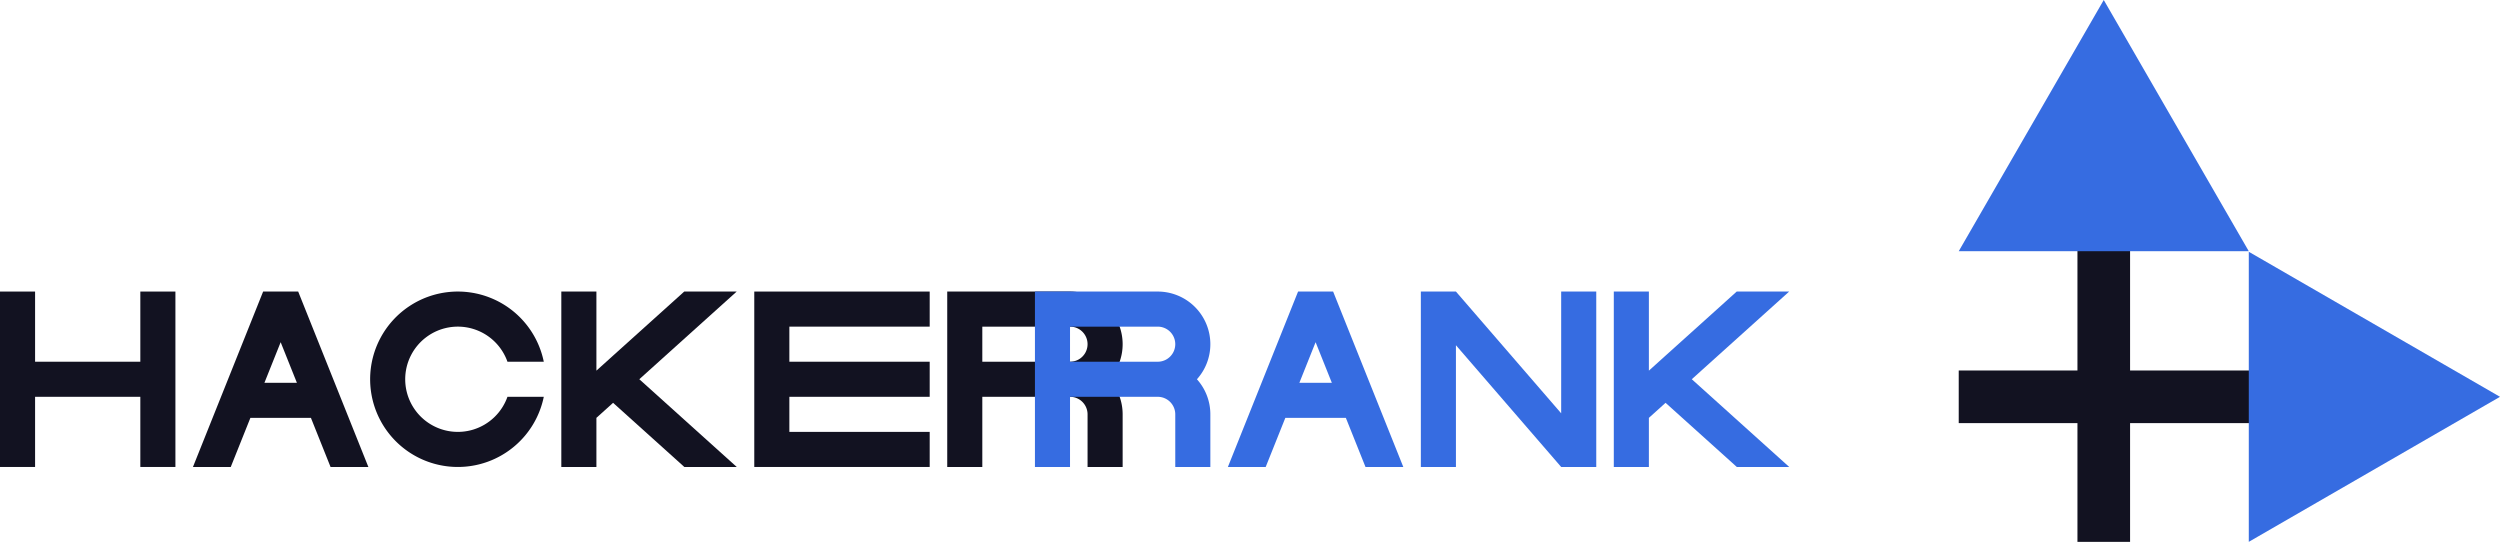 <svg xmlns="http://www.w3.org/2000/svg" viewBox="0 0 1425.207 308.891"><defs><style>.cls-1{fill:#121221;}.cls-2{fill:#366ce1;}</style></defs><title>hackerrank</title><g id="Слой_2" data-name="Слой 2"><g id="Work_space" data-name="Work space"><g id="hackerrank"><rect class="cls-1" x="1184.317" y="126.211" width="30" height="182.68"/><rect class="cls-1" x="1192.977" y="134.871" width="30" height="182.68" transform="translate(1434.187 -981.766) rotate(90)"/><polygon class="cls-2" points="1281.997 143.21 1116.637 143.21 1199.317 0 1281.997 143.21"/><polygon class="cls-2" points="1281.997 308.891 1281.997 143.531 1425.207 226.211 1281.997 308.891"/><polygon class="cls-2" points="910 166.211 910 266.211 890 266.211 830 196.801 830 266.211 810 266.211 810 166.211 830 166.211 890 235.621 890 166.211 910 166.211"/><polygon class="cls-1" points="100 166.211 100 266.211 80 266.211 80 226.211 20 226.211 20 266.211 0 266.211 0 166.211 20 166.211 20 206.211 80 206.211 80 166.211 100 166.211"/><polygon class="cls-1" points="450 186.211 450 206.211 530 206.211 530 226.211 450 226.211 450 246.211 530 246.211 530 266.211 430 266.211 430 166.211 530 166.211 530 186.211 450 186.211"/><path class="cls-1" d="M640,196.211a30,30,0,0,0-30-30H540v100h20v-40h50a10,10,0,0,1,10,10v30h20v-30a29.862,29.862,0,0,0-7.65-20A29.862,29.862,0,0,0,640,196.211Zm-80,10v-20h50a10,10,0,0,1,0,20Z"/><path class="cls-2" d="M690,196.211a30,30,0,0,0-30-30H590v100h20v-40h50a10,10,0,0,1,10,10v30h20v-30a29.862,29.862,0,0,0-7.65-20A29.862,29.862,0,0,0,690,196.211Zm-80,10v-20h50a10,10,0,0,1,0,20Z"/><polygon class="cls-2" points="1020 266.201 1020 266.211 990.13 266.211 949.51 229.641 940 238.211 940 266.211 920 266.211 920 166.211 940 166.211 940 211.301 949.51 202.731 990.07 166.211 1019.97 166.211 964.46 216.191 1020 266.201"/><polygon class="cls-1" points="420 266.201 420 266.211 390.13 266.211 349.51 229.641 340 238.211 340 266.211 320 266.211 320 166.211 340 166.211 340 211.301 349.51 202.731 390.07 166.211 419.97 166.211 364.46 216.191 420 266.201"/><path class="cls-1" d="M289.29,226.211H310a50,50,0,1,1,0-20H289.29a30,30,0,1,0,0,20Z"/><path class="cls-2" d="M760.77,168.161l-.78-1.95H740.01l-.78,1.94L700,266.211h21.55l11.2-28h34.5l11.2,28H800Zm-20.02,50.05,9.25-23.13,9.25,23.13Z"/><path class="cls-1" d="M170.77,168.161l-.78-1.95H150.01l-.78,1.94L110,266.211h21.55l11.2-28h34.5l11.2,28H210Zm-20.02,50.05,9.25-23.13,9.25,23.13Z"/></g></g></g></svg>